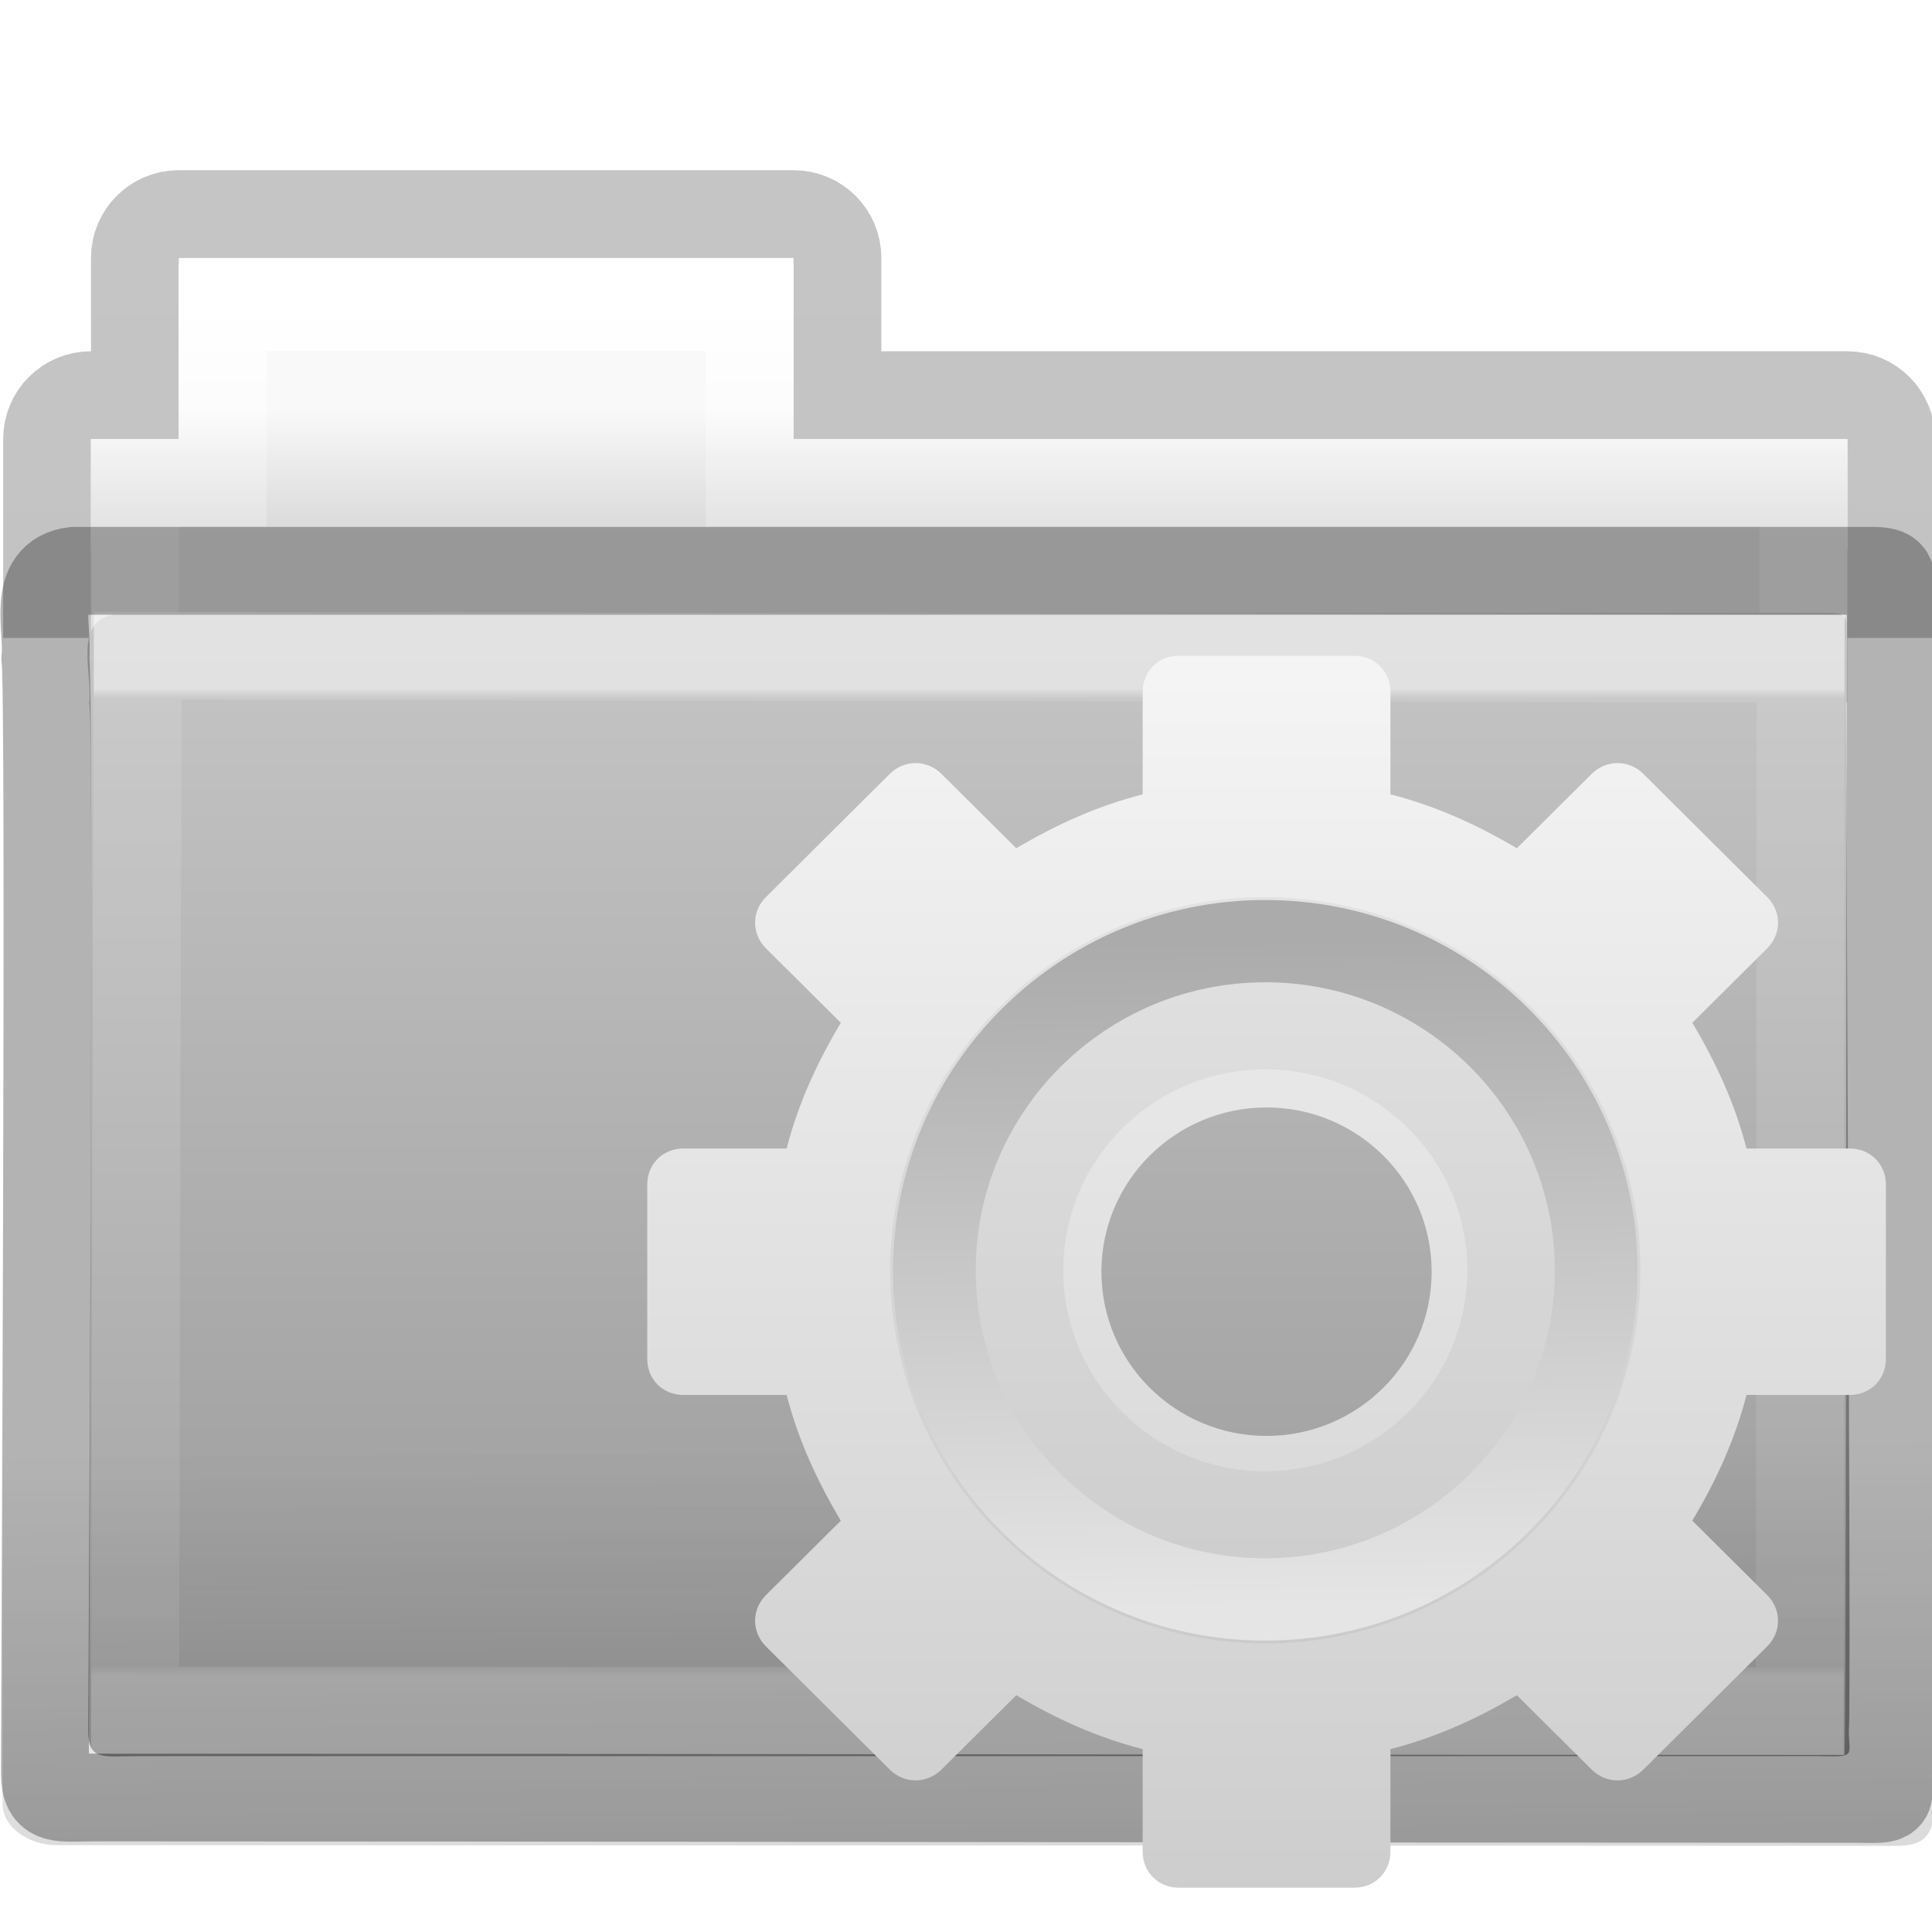<svg height="22" width="22" xmlns="http://www.w3.org/2000/svg">
 <linearGradient id="a" gradientTransform="matrix(.628 0 0 .79 1.973 -3.816)" gradientUnits="userSpaceOnUse" x1="27.557" x2="27.557" y1="7.163" y2="21.387">
  <stop offset="0" stop-color="#ffffff"/>
  <stop offset=".01" stop-color="#ffffff" stop-opacity=".235"/>
  <stop offset=".99" stop-color="#ffffff" stop-opacity=".157"/>
  <stop offset="1" stop-color="#ffffff" stop-opacity=".392"/>
 </linearGradient>
 <linearGradient id="b" gradientTransform="matrix(.548 0 0 .483 -2.107 -7.245)" gradientUnits="userSpaceOnUse" x1="22.935" x2="22.809" y1="49.629" y2="36.658">
  <stop offset="0" stop-color="#0a0a0a" stop-opacity=".498"/>
  <stop offset="1" stop-color="#0a0a0a" stop-opacity="0"/>
 </linearGradient>
 <linearGradient id="c" gradientTransform="matrix(.467 0 0 .482 -.164 -7.455)" gradientUnits="userSpaceOnUse" x1="35.793" x2="35.793" y1="17.118" y2="43.761">
  <stop offset="0" stop-color="#c6c6c6"/>
  <stop offset="1" stop-color="#9a9a9a"/>
 </linearGradient>
 <linearGradient id="d" gradientTransform="matrix(.431 0 0 .486 .99 -4.815)" gradientUnits="userSpaceOnUse" x1="21.37" x2="21.37" y1="4.732" y2="34.143">
  <stop offset="0" stop-color="#ffffff"/>
  <stop offset=".111" stop-color="#ffffff" stop-opacity=".235"/>
  <stop offset=".99" stop-color="#ffffff" stop-opacity=".157"/>
  <stop offset="1" stop-color="#ffffff" stop-opacity=".392"/>
 </linearGradient>
 <linearGradient id="e" gradientTransform="matrix(.491 0 0 .49 -25.707 -7.713)" gradientUnits="userSpaceOnUse" x1="62.989" x2="62.989" y1="13" y2="16">
  <stop offset="0" stop-color="#f9f9f9"/>
  <stop offset="1" stop-color="#d8d8d8"/>
 </linearGradient>
 <linearGradient id="f" gradientTransform="matrix(.402 0 0 .398 52.351 -7.791)" gradientUnits="userSpaceOnUse" x1="-51.786" x2="-51.786" y1="53.514" y2="3.634">
  <stop offset="0" stop-opacity=".322"/>
  <stop offset="1" stop-opacity=".278"/>
 </linearGradient>
 <linearGradient id="g" gradientUnits="userSpaceOnUse" x1="10.128" x2="9.984" y1="12.048" y2="3.952">
  <stop offset="0" stop-color="#e5e5e5"/>
  <stop offset="1" stop-color="#ababab"/>
 </linearGradient>
 <linearGradient id="i" gradientTransform="matrix(.998 0 0 .998 -16.995 .033)" gradientUnits="userSpaceOnUse" x1="25" x2="25" y1="0" y2="16">
  <stop offset="0" stop-color="#f6f6f6"/>
  <stop offset="1" stop-color="#cccccc"/>
 </linearGradient>
 <g transform="translate(0 6)">
  <path d="m2.036-3.562c-.277 0-.5.223-.5.5l0 1.562-.5 0c-.277 0-.5.223-.5.5l0 1.765 21 0 0-1.765c0-.277-.223-.5-.5-.5l-11.5 0 0-1.562c0-.277-.223-.5-.5-.5z" fill="none" opacity=".8" overflow="visible" stroke="url(#f)"/>
  <path d="m2.036-3l0 2-1 0 0 3 20 0 0-3-12 0 0-2z" fill="url(#e)" overflow="visible"/>
  <path d="m2.536-2.5l0 2-1 0 0 2.339 19 0 0-2.339-12 0 0-2z" fill="none" overflow="visible" stroke="url(#d)" stroke-linecap="round"/>
  <path d="m1.323.994c-.5.06-.267.666-.307 1.013.058.224-.011 11.306-.011 11.703 0 .345.164.287.58.287 6.155 0 12.961 0 19.115 0 .448.011.353.005.353-.292.033-.152-.046-12.256-.03-12.455 0-.209.042-.272-.221-.272-6.573 0-12.907.016-19.48.016z" fill="url(#c)" overflow="visible"/>
  <path d="m .536 0l21.0 0c.303 0 .5.215.5.483l-.016 14.07c.007.339-.1.473-.453.466l-20.928-.008c-.303 0-.609-.2-.609-.467l.005-14.06c0-.268.197-.483.5-.483z" fill="url(#b)" opacity=".4"/>
  <path d="m1.568 1.468l-.03 12.01 18.956.006.01-11.984z" style="opacity:.5;fill:none;stroke-width:1;stroke-linecap:round;stroke:url(#a)"/>
  <path d="m .845.5c-.5.058-.289.663-.329.997.058.216-.005 12.312-.005 12.695 0 .332.164.276.58.276 6.155 0 13.9.016 20.055.016.448.01.353.005.353-.281.033-.146.017-13.25.034-13.441 0-.202.042-.262-.221-.262-6.573 0-13.895 0-20.467-0z" style="opacity:.3;fill:none;stroke:#000000;stroke-width:1;stroke-linecap:round;stroke-linejoin:round;"/>
  <g transform="matrix(.942 0 0 .937 6.872 .969)">
   <path d="m6.955.532c-.248 0-.437.189-.437.437l0 1.247c-.553.142-1.049.371-1.528.655l-.905-.904c-.175-.175-.448-.175-.624 0l-1.497 1.497c-.175.175-.175.448 0 .624l.905.904c-.284.479-.513.975-.655 1.528l-1.248 0c-.248 0-.437.189-.437.437l0 2.121c0.0.248.189.437.437.437l1.248 0c .142.553.371 1.049.655 1.528l-.905.904c-.175.175-.175.448 0 .624l1.497 1.497c.175.175.448.175.624 0l .905-.904c.479.284.975.513 1.528.655l0 1.247c0.0.248.189.437.437.437l2.121 0c .248 0 .437-.189.437-.437l0-1.247c.553-.142 1.049-.371 1.528-.655l.905.904c.175.175.448.175.624 0l1.497-1.497c.175-.175.175-.448 0-.624l-.905-.904c.284-.479.513-.975.655-1.528l1.248 0c .248 0 .437-.189.437-.437l0-2.121c0-.248-.189-.437-.437-.437l-1.248 0c-.142-.553-.371-1.049-.655-1.528l.905-.904c.175-.175.175-.448 0-.624l-1.497-1.497c-.175-.175-.448-.175-.624 0l-.905.904c-.479-.284-.975-.513-1.528-.655l0-1.247c-0-.248-.189-.437-.437-.437l-2.121 0zm1.06 5.489c1.102 0 1.996.894 1.996 1.996 0 1.102-.894 1.996-1.996 1.996-1.102 0-1.996-.894-1.996-1.996 0-1.102.894-1.996 1.996-1.996z" style="stroke-width:1.062;stroke-linejoin:round;display:block;fill:url(#i);stroke:url(#h)"/>
   <path d="m8 3.465c-2.501 0-4.535 2.034-4.535 4.535 0 2.501 2.034 4.535 4.535 4.535 2.501-0 4.535-2.034 4.535-4.535 0-2.501-2.034-4.535-4.535-4.535zm0 2.093c1.348 0 2.442 1.094 2.442 2.442 0 1.348-1.094 2.442-2.442 2.442-1.348 0-2.442-1.094-2.442-2.442 0-1.348 1.094-2.442 2.442-2.442z" opacity=".05"/>
   <path d="m8 4c-2.206 0-4 1.794-4 4 0 2.206 1.794 4 4 4 2.206 0 4-1.794 4-4 0-2.206-1.794-4-4-4z" fill="none" stroke="url(#g)"/>
  </g>
 </g>
</svg>
